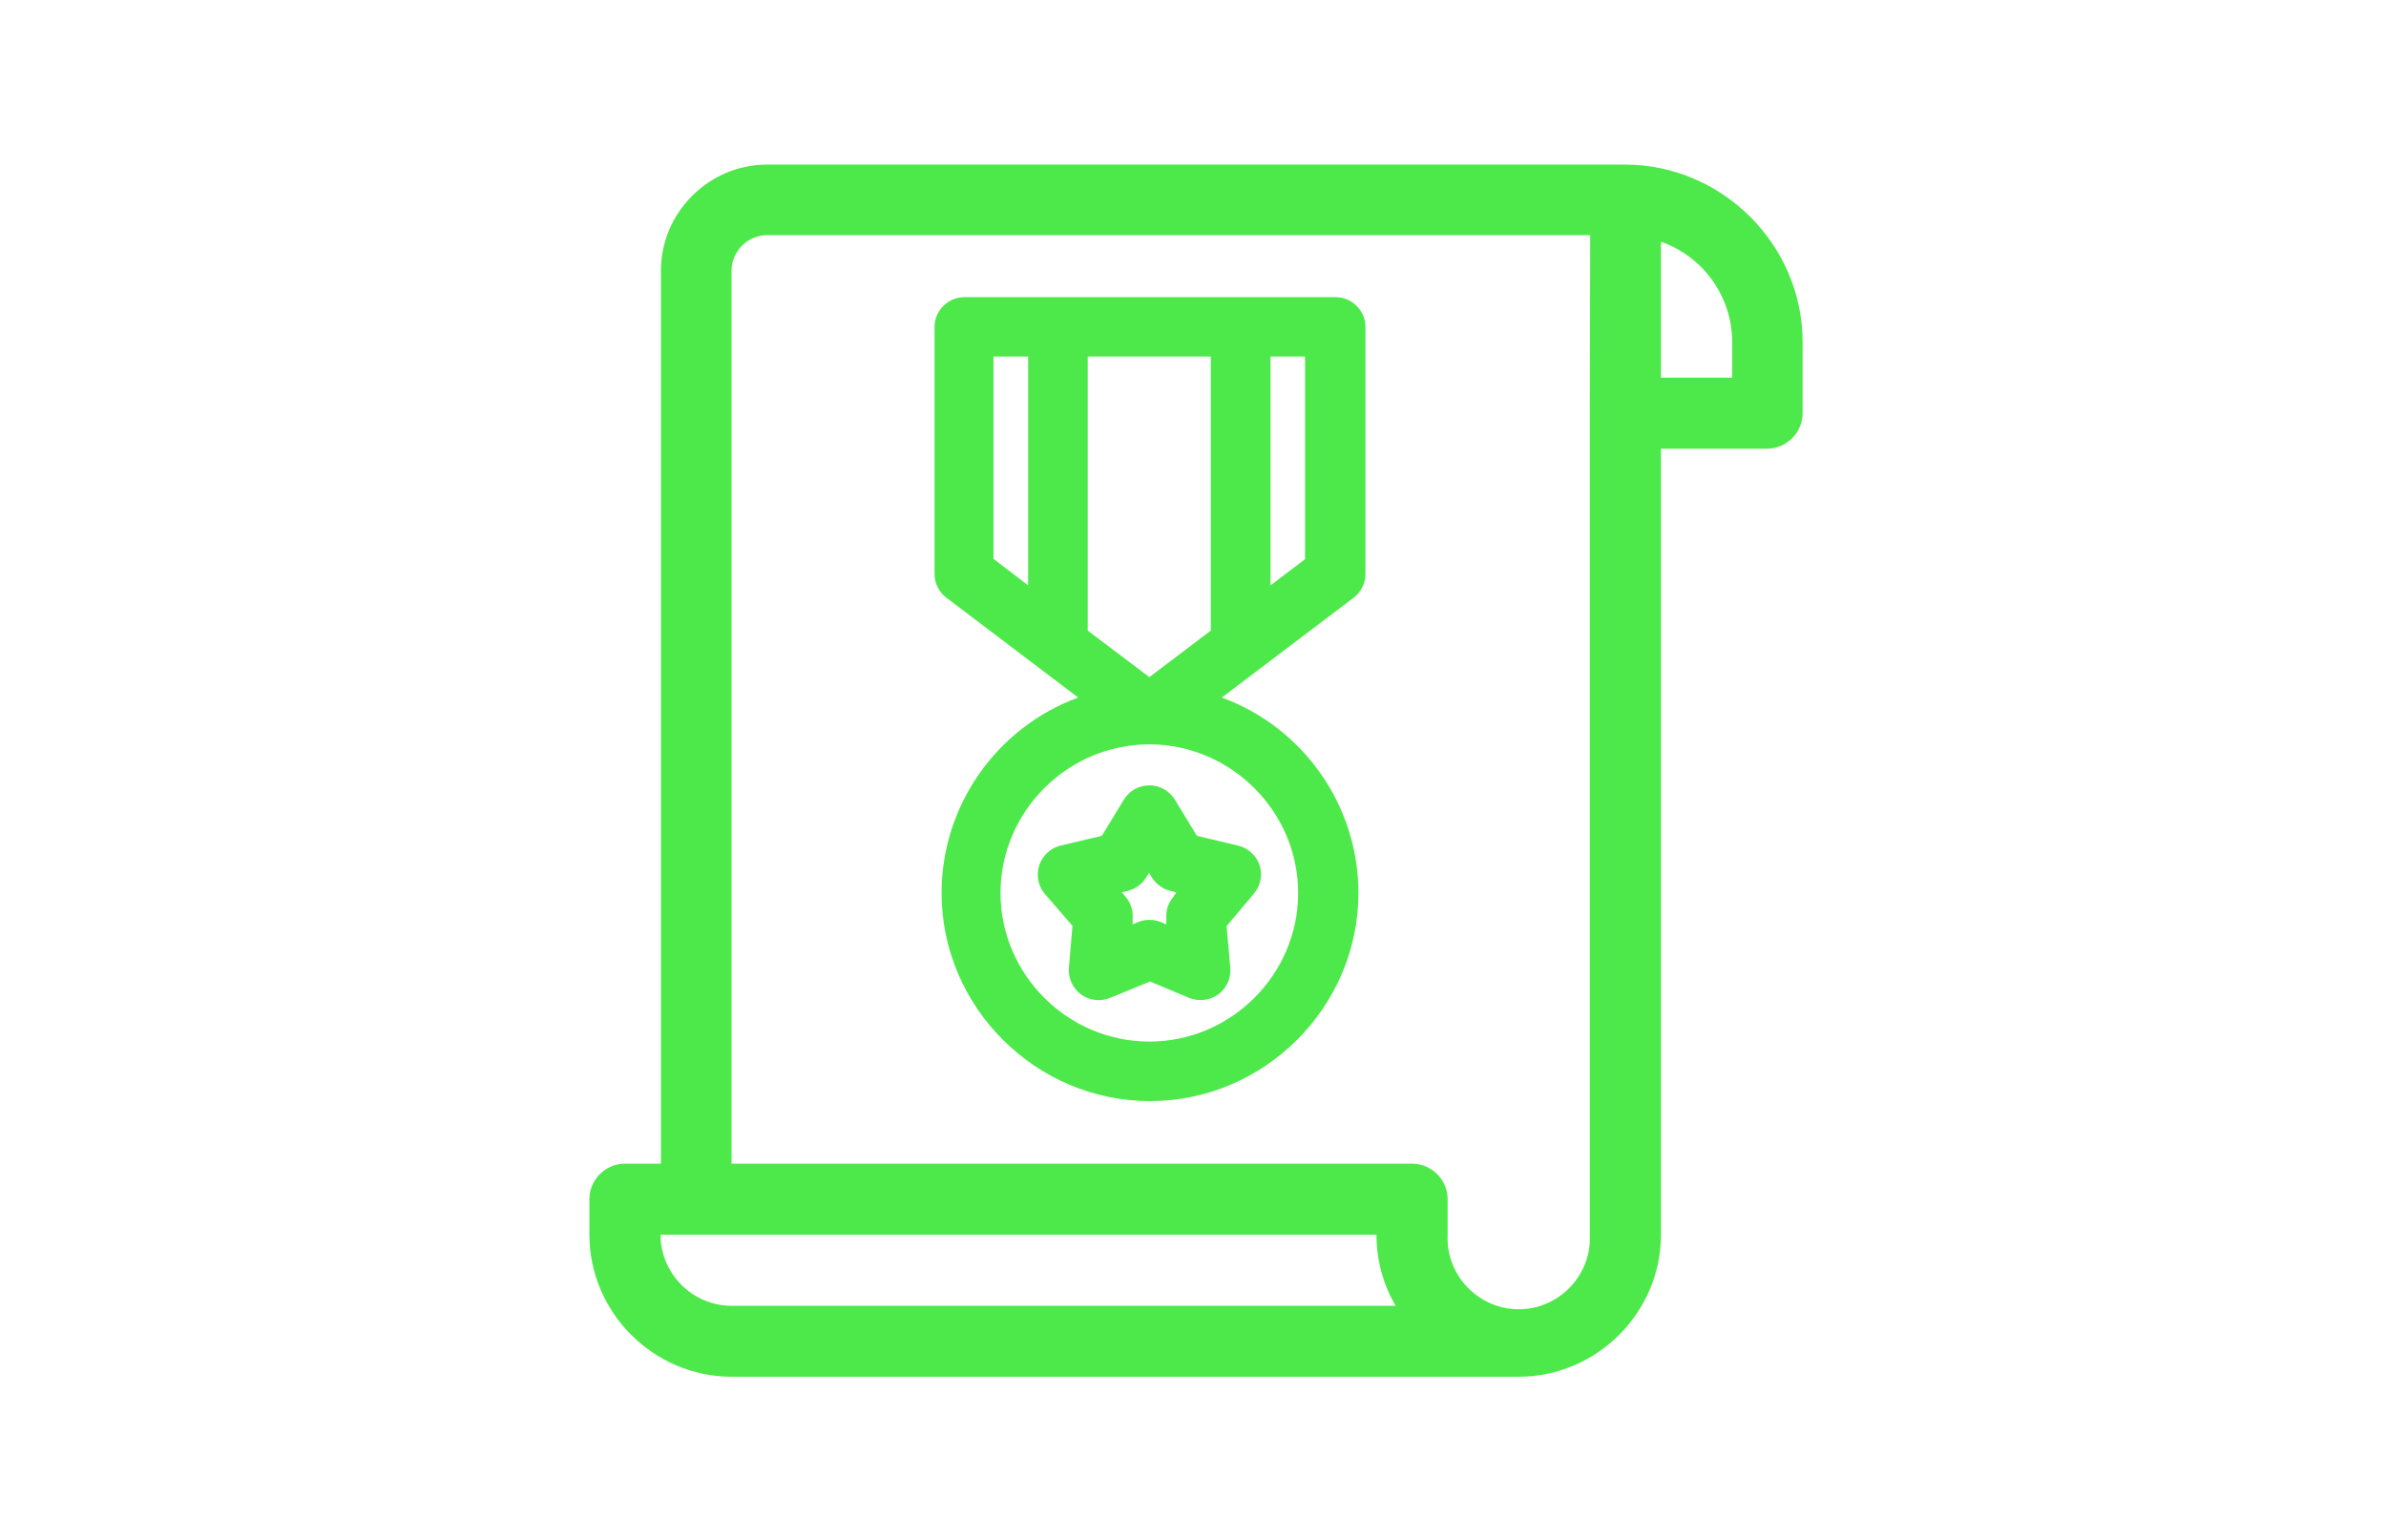 <?xml version="1.0" encoding="UTF-8" standalone="no"?>
<!DOCTYPE svg PUBLIC "-//W3C//DTD SVG 1.1//EN" "http://www.w3.org/Graphics/SVG/1.1/DTD/svg11.dtd">
<svg width="100%" height="100%" viewBox="0 0 364 235" version="1.1" xmlns="http://www.w3.org/2000/svg" xmlns:xlink="http://www.w3.org/1999/xlink" xml:space="preserve" xmlns:serif="http://www.serif.com/" style="fill-rule:evenodd;clip-rule:evenodd;stroke-linejoin:round;stroke-miterlimit:1.414;">
    <g transform="matrix(1,0,0,1,-545.599,-204.249)">
        <g transform="matrix(0.31,0,0,0.462,376.703,109.93)">
            <rect x="545.599" y="204.249" width="1175.86" height="508.897" style="fill:none;"/>
            <g transform="matrix(6.533,0,0,4.379,1133.53,458.697)">
                <g transform="matrix(1,0,0,1,-45.715,-45.715)">
                    <clipPath id="_clip1">
                        <rect x="0" y="0" width="91.43" height="91.43"/>
                    </clipPath>
                    <g clip-path="url(#_clip1)">
                        <g id="Layer_1-2">
                            <path d="M78,0L13.39,0C9.001,0 5.39,3.611 5.39,8L5.39,75.36L2.68,75.36C1.225,75.36 0.022,76.545 0,78L0,80.68C0,80.69 0,80.7 0,80.71C0,86.587 4.833,91.425 10.71,91.43L70,91.43C75.877,91.43 80.715,86.597 80.72,80.72L80.72,21.43L88.72,21.43C90.186,21.425 91.39,20.216 91.39,18.75L91.39,13.39C91.385,6.047 85.343,0.005 78,0ZM10.71,86.08C7.773,86.075 5.36,83.657 5.36,80.72L59.29,80.72C59.286,82.603 59.783,84.453 60.73,86.08L10.71,86.08ZM75.36,18.75L75.36,80.75C75.363,80.827 75.365,80.904 75.365,80.981C75.365,83.922 72.945,86.341 70.005,86.341C67.065,86.341 64.645,83.922 64.645,80.981C64.645,80.904 64.647,80.827 64.65,80.75L64.65,78C64.629,76.556 63.444,75.376 62,75.36L10.71,75.36L10.71,8C10.715,6.532 11.922,5.325 13.39,5.32L75.39,5.32L75.36,18.75ZM86.08,16.07L80.72,16.07L80.72,5.82C83.929,6.942 86.088,9.991 86.08,13.39L86.08,16.07Z" style="fill:rgb(77,233,74);fill-rule:nonzero;"/>
                            <path d="M56.16,10L28.16,10C26.964,10.048 26.004,11.043 26,12.24L26,30.88C25.999,31.583 26.329,32.246 26.89,32.67L36.82,40.2C30.653,42.464 26.53,48.369 26.53,54.938C26.53,63.551 33.617,70.638 42.23,70.638C50.843,70.638 57.93,63.551 57.93,54.938C57.93,48.369 53.807,42.464 47.64,40.2L57.57,32.67C58.131,32.246 58.461,31.583 58.46,30.88L58.46,12.24C58.455,11.009 57.441,9.999 56.21,9.999C56.193,9.999 56.177,10 56.16,10ZM33.05,31.74L30.44,29.74L30.44,14.48L33.05,14.48L33.05,31.74ZM37.54,14.48L46.81,14.48L46.81,35.15L42.18,38.66L37.54,35.15L37.54,14.48ZM53.39,54.94C53.39,61.09 48.33,66.15 42.18,66.15C36.03,66.15 30.97,61.09 30.97,54.94C30.97,48.79 36.03,43.73 42.18,43.73C48.328,43.735 53.385,48.792 53.39,54.94ZM51.31,31.74L51.31,14.48L53.91,14.48L53.91,29.76L51.31,31.74Z" style="fill:rgb(77,233,74);fill-rule:nonzero;"/>
                            <path d="M50.49,52.86C50.245,52.117 49.631,51.552 48.87,51.37L45.76,50.63L44.1,47.9C43.692,47.232 42.963,46.823 42.18,46.823C41.397,46.823 40.668,47.232 40.26,47.9L38.6,50.63L35.49,51.37C34.487,51.616 33.775,52.522 33.775,53.555C33.775,54.084 33.961,54.595 34.3,55L36.39,57.42L36.12,60.6C36.063,61.38 36.411,62.136 37.04,62.6C37.676,63.057 38.507,63.152 39.23,62.85L42.23,61.62L45.17,62.85C45.894,63.146 46.721,63.052 47.36,62.6C47.992,62.138 48.341,61.38 48.28,60.6L48,57.44L50.05,55C50.554,54.41 50.721,53.601 50.49,52.86ZM44,55.22C43.608,55.676 43.413,56.27 43.46,56.87L43.46,57.31L43.06,57.14C42.784,57.025 42.488,56.967 42.19,56.97C41.891,56.966 41.595,57.024 41.32,57.14L40.92,57.31L40.92,56.87C40.968,56.272 40.778,55.678 40.39,55.22L40.1,54.89L40.53,54.79C41.11,54.653 41.613,54.294 41.93,53.79L42.16,53.42L42.38,53.79C42.704,54.292 43.209,54.651 43.79,54.79L44.21,54.89L44,55.22Z" style="fill:rgb(77,233,74);fill-rule:nonzero;"/>
                        </g>
                    </g>
                </g>
            </g>
        </g>
    </g>
</svg>
